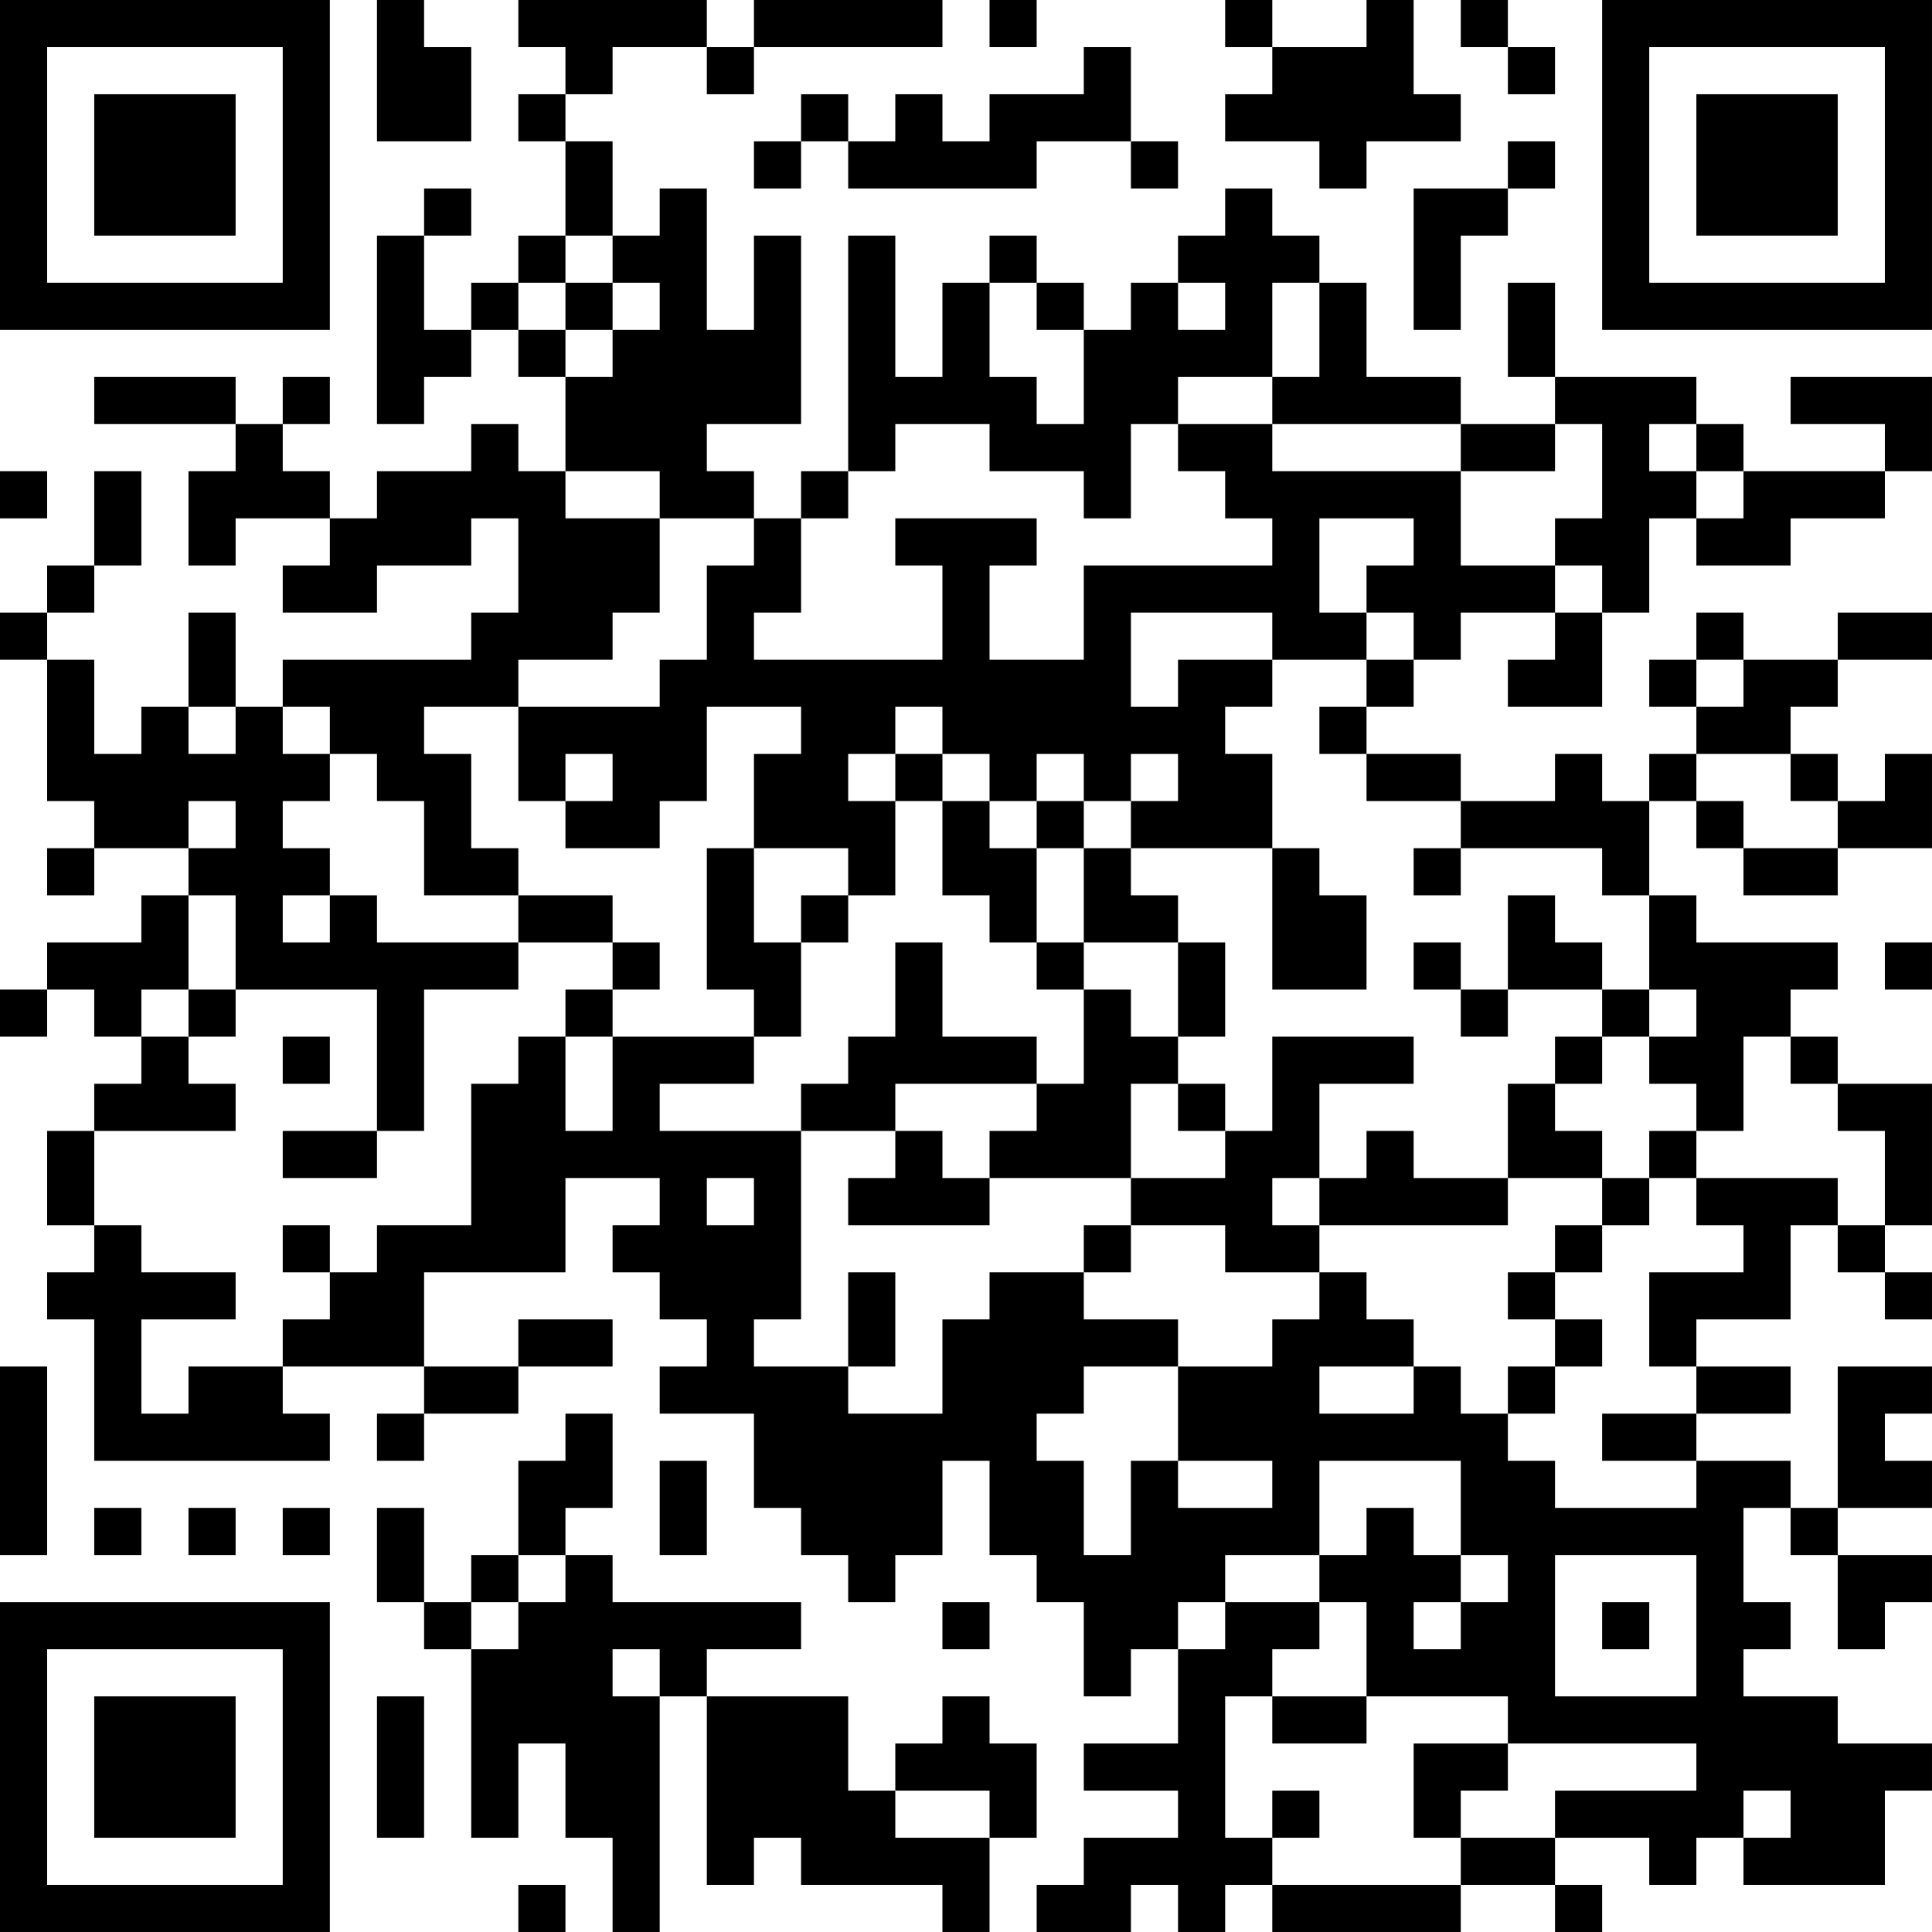 <?xml version="1.0" encoding="UTF-8"?>
<svg xmlns="http://www.w3.org/2000/svg" version="1.1" width="200" height="200" viewBox="0 0 200 200"><rect x="0" y="0" width="200" height="200" fill="#ffffff"/><g transform="scale(4.878)"><g transform="translate(0,0)"><path fill-rule="evenodd" d="M8 0L8 3L10 3L10 1L9 1L9 0ZM11 0L11 1L12 1L12 2L11 2L11 3L12 3L12 5L11 5L11 6L10 6L10 7L9 7L9 5L10 5L10 4L9 4L9 5L8 5L8 9L9 9L9 8L10 8L10 7L11 7L11 8L12 8L12 10L11 10L11 9L10 9L10 10L8 10L8 11L7 11L7 10L6 10L6 9L7 9L7 8L6 8L6 9L5 9L5 8L2 8L2 9L5 9L5 10L4 10L4 12L5 12L5 11L7 11L7 12L6 12L6 13L8 13L8 12L10 12L10 11L11 11L11 13L10 13L10 14L6 14L6 15L5 15L5 13L4 13L4 15L3 15L3 16L2 16L2 14L1 14L1 13L2 13L2 12L3 12L3 10L2 10L2 12L1 12L1 13L0 13L0 14L1 14L1 17L2 17L2 18L1 18L1 19L2 19L2 18L4 18L4 19L3 19L3 20L1 20L1 21L0 21L0 22L1 22L1 21L2 21L2 22L3 22L3 23L2 23L2 24L1 24L1 26L2 26L2 27L1 27L1 28L2 28L2 31L7 31L7 30L6 30L6 29L9 29L9 30L8 30L8 31L9 31L9 30L11 30L11 29L13 29L13 28L11 28L11 29L9 29L9 27L12 27L12 25L14 25L14 26L13 26L13 27L14 27L14 28L15 28L15 29L14 29L14 30L16 30L16 32L17 32L17 33L18 33L18 34L19 34L19 33L20 33L20 31L21 31L21 33L22 33L22 34L23 34L23 36L24 36L24 35L25 35L25 37L23 37L23 38L25 38L25 39L23 39L23 40L22 40L22 41L24 41L24 40L25 40L25 41L26 41L26 40L27 40L27 41L31 41L31 40L33 40L33 41L34 41L34 40L33 40L33 39L35 39L35 40L36 40L36 39L37 39L37 40L40 40L40 38L41 38L41 37L39 37L39 36L37 36L37 35L38 35L38 34L37 34L37 32L38 32L38 33L39 33L39 35L40 35L40 34L41 34L41 33L39 33L39 32L41 32L41 31L40 31L40 30L41 30L41 29L39 29L39 32L38 32L38 31L36 31L36 30L38 30L38 29L36 29L36 28L38 28L38 26L39 26L39 27L40 27L40 28L41 28L41 27L40 27L40 26L41 26L41 23L39 23L39 22L38 22L38 21L39 21L39 20L36 20L36 19L35 19L35 17L36 17L36 18L37 18L37 19L39 19L39 18L41 18L41 16L40 16L40 17L39 17L39 16L38 16L38 15L39 15L39 14L41 14L41 13L39 13L39 14L37 14L37 13L36 13L36 14L35 14L35 15L36 15L36 16L35 16L35 17L34 17L34 16L33 16L33 17L31 17L31 16L29 16L29 15L30 15L30 14L31 14L31 13L33 13L33 14L32 14L32 15L34 15L34 13L35 13L35 11L36 11L36 12L38 12L38 11L40 11L40 10L41 10L41 8L38 8L38 9L40 9L40 10L37 10L37 9L36 9L36 8L33 8L33 6L32 6L32 8L33 8L33 9L31 9L31 8L29 8L29 6L28 6L28 5L27 5L27 4L26 4L26 5L25 5L25 6L24 6L24 7L23 7L23 6L22 6L22 5L21 5L21 6L20 6L20 8L19 8L19 5L18 5L18 10L17 10L17 11L16 11L16 10L15 10L15 9L17 9L17 5L16 5L16 7L15 7L15 4L14 4L14 5L13 5L13 3L12 3L12 2L13 2L13 1L15 1L15 2L16 2L16 1L20 1L20 0L16 0L16 1L15 1L15 0ZM21 0L21 1L22 1L22 0ZM26 0L26 1L27 1L27 2L26 2L26 3L28 3L28 4L29 4L29 3L31 3L31 2L30 2L30 0L29 0L29 1L27 1L27 0ZM31 0L31 1L32 1L32 2L33 2L33 1L32 1L32 0ZM23 1L23 2L21 2L21 3L20 3L20 2L19 2L19 3L18 3L18 2L17 2L17 3L16 3L16 4L17 4L17 3L18 3L18 4L22 4L22 3L24 3L24 4L25 4L25 3L24 3L24 1ZM32 3L32 4L30 4L30 7L31 7L31 5L32 5L32 4L33 4L33 3ZM12 5L12 6L11 6L11 7L12 7L12 8L13 8L13 7L14 7L14 6L13 6L13 5ZM12 6L12 7L13 7L13 6ZM21 6L21 8L22 8L22 9L23 9L23 7L22 7L22 6ZM25 6L25 7L26 7L26 6ZM27 6L27 8L25 8L25 9L24 9L24 11L23 11L23 10L21 10L21 9L19 9L19 10L18 10L18 11L17 11L17 13L16 13L16 14L20 14L20 12L19 12L19 11L22 11L22 12L21 12L21 14L23 14L23 12L27 12L27 11L26 11L26 10L25 10L25 9L27 9L27 10L31 10L31 12L33 12L33 13L34 13L34 12L33 12L33 11L34 11L34 9L33 9L33 10L31 10L31 9L27 9L27 8L28 8L28 6ZM35 9L35 10L36 10L36 11L37 11L37 10L36 10L36 9ZM0 10L0 11L1 11L1 10ZM12 10L12 11L14 11L14 13L13 13L13 14L11 14L11 15L9 15L9 16L10 16L10 18L11 18L11 19L9 19L9 17L8 17L8 16L7 16L7 15L6 15L6 16L7 16L7 17L6 17L6 18L7 18L7 19L6 19L6 20L7 20L7 19L8 19L8 20L11 20L11 21L9 21L9 24L8 24L8 21L5 21L5 19L4 19L4 21L3 21L3 22L4 22L4 23L5 23L5 24L2 24L2 26L3 26L3 27L5 27L5 28L3 28L3 30L4 30L4 29L6 29L6 28L7 28L7 27L8 27L8 26L10 26L10 23L11 23L11 22L12 22L12 24L13 24L13 22L16 22L16 23L14 23L14 24L17 24L17 28L16 28L16 29L18 29L18 30L20 30L20 28L21 28L21 27L23 27L23 28L25 28L25 29L23 29L23 30L22 30L22 31L23 31L23 33L24 33L24 31L25 31L25 32L27 32L27 31L25 31L25 29L27 29L27 28L28 28L28 27L29 27L29 28L30 28L30 29L28 29L28 30L30 30L30 29L31 29L31 30L32 30L32 31L33 31L33 32L36 32L36 31L34 31L34 30L36 30L36 29L35 29L35 27L37 27L37 26L36 26L36 25L39 25L39 26L40 26L40 24L39 24L39 23L38 23L38 22L37 22L37 24L36 24L36 23L35 23L35 22L36 22L36 21L35 21L35 19L34 19L34 18L31 18L31 17L29 17L29 16L28 16L28 15L29 15L29 14L30 14L30 13L29 13L29 12L30 12L30 11L28 11L28 13L29 13L29 14L27 14L27 13L24 13L24 15L25 15L25 14L27 14L27 15L26 15L26 16L27 16L27 18L24 18L24 17L25 17L25 16L24 16L24 17L23 17L23 16L22 16L22 17L21 17L21 16L20 16L20 15L19 15L19 16L18 16L18 17L19 17L19 19L18 19L18 18L16 18L16 16L17 16L17 15L15 15L15 17L14 17L14 18L12 18L12 17L13 17L13 16L12 16L12 17L11 17L11 15L14 15L14 14L15 14L15 12L16 12L16 11L14 11L14 10ZM36 14L36 15L37 15L37 14ZM4 15L4 16L5 16L5 15ZM19 16L19 17L20 17L20 19L21 19L21 20L22 20L22 21L23 21L23 23L22 23L22 22L20 22L20 20L19 20L19 22L18 22L18 23L17 23L17 24L19 24L19 25L18 25L18 26L21 26L21 25L24 25L24 26L23 26L23 27L24 27L24 26L26 26L26 27L28 27L28 26L32 26L32 25L34 25L34 26L33 26L33 27L32 27L32 28L33 28L33 29L32 29L32 30L33 30L33 29L34 29L34 28L33 28L33 27L34 27L34 26L35 26L35 25L36 25L36 24L35 24L35 25L34 25L34 24L33 24L33 23L34 23L34 22L35 22L35 21L34 21L34 20L33 20L33 19L32 19L32 21L31 21L31 20L30 20L30 21L31 21L31 22L32 22L32 21L34 21L34 22L33 22L33 23L32 23L32 25L30 25L30 24L29 24L29 25L28 25L28 23L30 23L30 22L27 22L27 24L26 24L26 23L25 23L25 22L26 22L26 20L25 20L25 19L24 19L24 18L23 18L23 17L22 17L22 18L21 18L21 17L20 17L20 16ZM36 16L36 17L37 17L37 18L39 18L39 17L38 17L38 16ZM4 17L4 18L5 18L5 17ZM15 18L15 21L16 21L16 22L17 22L17 20L18 20L18 19L17 19L17 20L16 20L16 18ZM22 18L22 20L23 20L23 21L24 21L24 22L25 22L25 20L23 20L23 18ZM27 18L27 21L29 21L29 19L28 19L28 18ZM30 18L30 19L31 19L31 18ZM11 19L11 20L13 20L13 21L12 21L12 22L13 22L13 21L14 21L14 20L13 20L13 19ZM40 20L40 21L41 21L41 20ZM4 21L4 22L5 22L5 21ZM6 22L6 23L7 23L7 22ZM19 23L19 24L20 24L20 25L21 25L21 24L22 24L22 23ZM24 23L24 25L26 25L26 24L25 24L25 23ZM6 24L6 25L8 25L8 24ZM15 25L15 26L16 26L16 25ZM27 25L27 26L28 26L28 25ZM6 26L6 27L7 27L7 26ZM18 27L18 29L19 29L19 27ZM0 29L0 33L1 33L1 29ZM12 30L12 31L11 31L11 33L10 33L10 34L9 34L9 32L8 32L8 34L9 34L9 35L10 35L10 39L11 39L11 37L12 37L12 39L13 39L13 41L14 41L14 36L15 36L15 40L16 40L16 39L17 39L17 40L20 40L20 41L21 41L21 39L22 39L22 37L21 37L21 36L20 36L20 37L19 37L19 38L18 38L18 36L15 36L15 35L17 35L17 34L13 34L13 33L12 33L12 32L13 32L13 30ZM14 31L14 33L15 33L15 31ZM28 31L28 33L26 33L26 34L25 34L25 35L26 35L26 34L28 34L28 35L27 35L27 36L26 36L26 39L27 39L27 40L31 40L31 39L33 39L33 38L36 38L36 37L32 37L32 36L29 36L29 34L28 34L28 33L29 33L29 32L30 32L30 33L31 33L31 34L30 34L30 35L31 35L31 34L32 34L32 33L31 33L31 31ZM2 32L2 33L3 33L3 32ZM4 32L4 33L5 33L5 32ZM6 32L6 33L7 33L7 32ZM11 33L11 34L10 34L10 35L11 35L11 34L12 34L12 33ZM33 33L33 36L36 36L36 33ZM20 34L20 35L21 35L21 34ZM34 34L34 35L35 35L35 34ZM13 35L13 36L14 36L14 35ZM8 36L8 39L9 39L9 36ZM27 36L27 37L29 37L29 36ZM30 37L30 39L31 39L31 38L32 38L32 37ZM19 38L19 39L21 39L21 38ZM27 38L27 39L28 39L28 38ZM37 38L37 39L38 39L38 38ZM11 40L11 41L12 41L12 40ZM0 0L0 7L7 7L7 0ZM1 1L1 6L6 6L6 1ZM2 2L2 5L5 5L5 2ZM34 0L34 7L41 7L41 0ZM35 1L35 6L40 6L40 1ZM36 2L36 5L39 5L39 2ZM0 34L0 41L7 41L7 34ZM1 35L1 40L6 40L6 35ZM2 36L2 39L5 39L5 36Z" fill="#000000"/></g></g></svg>
